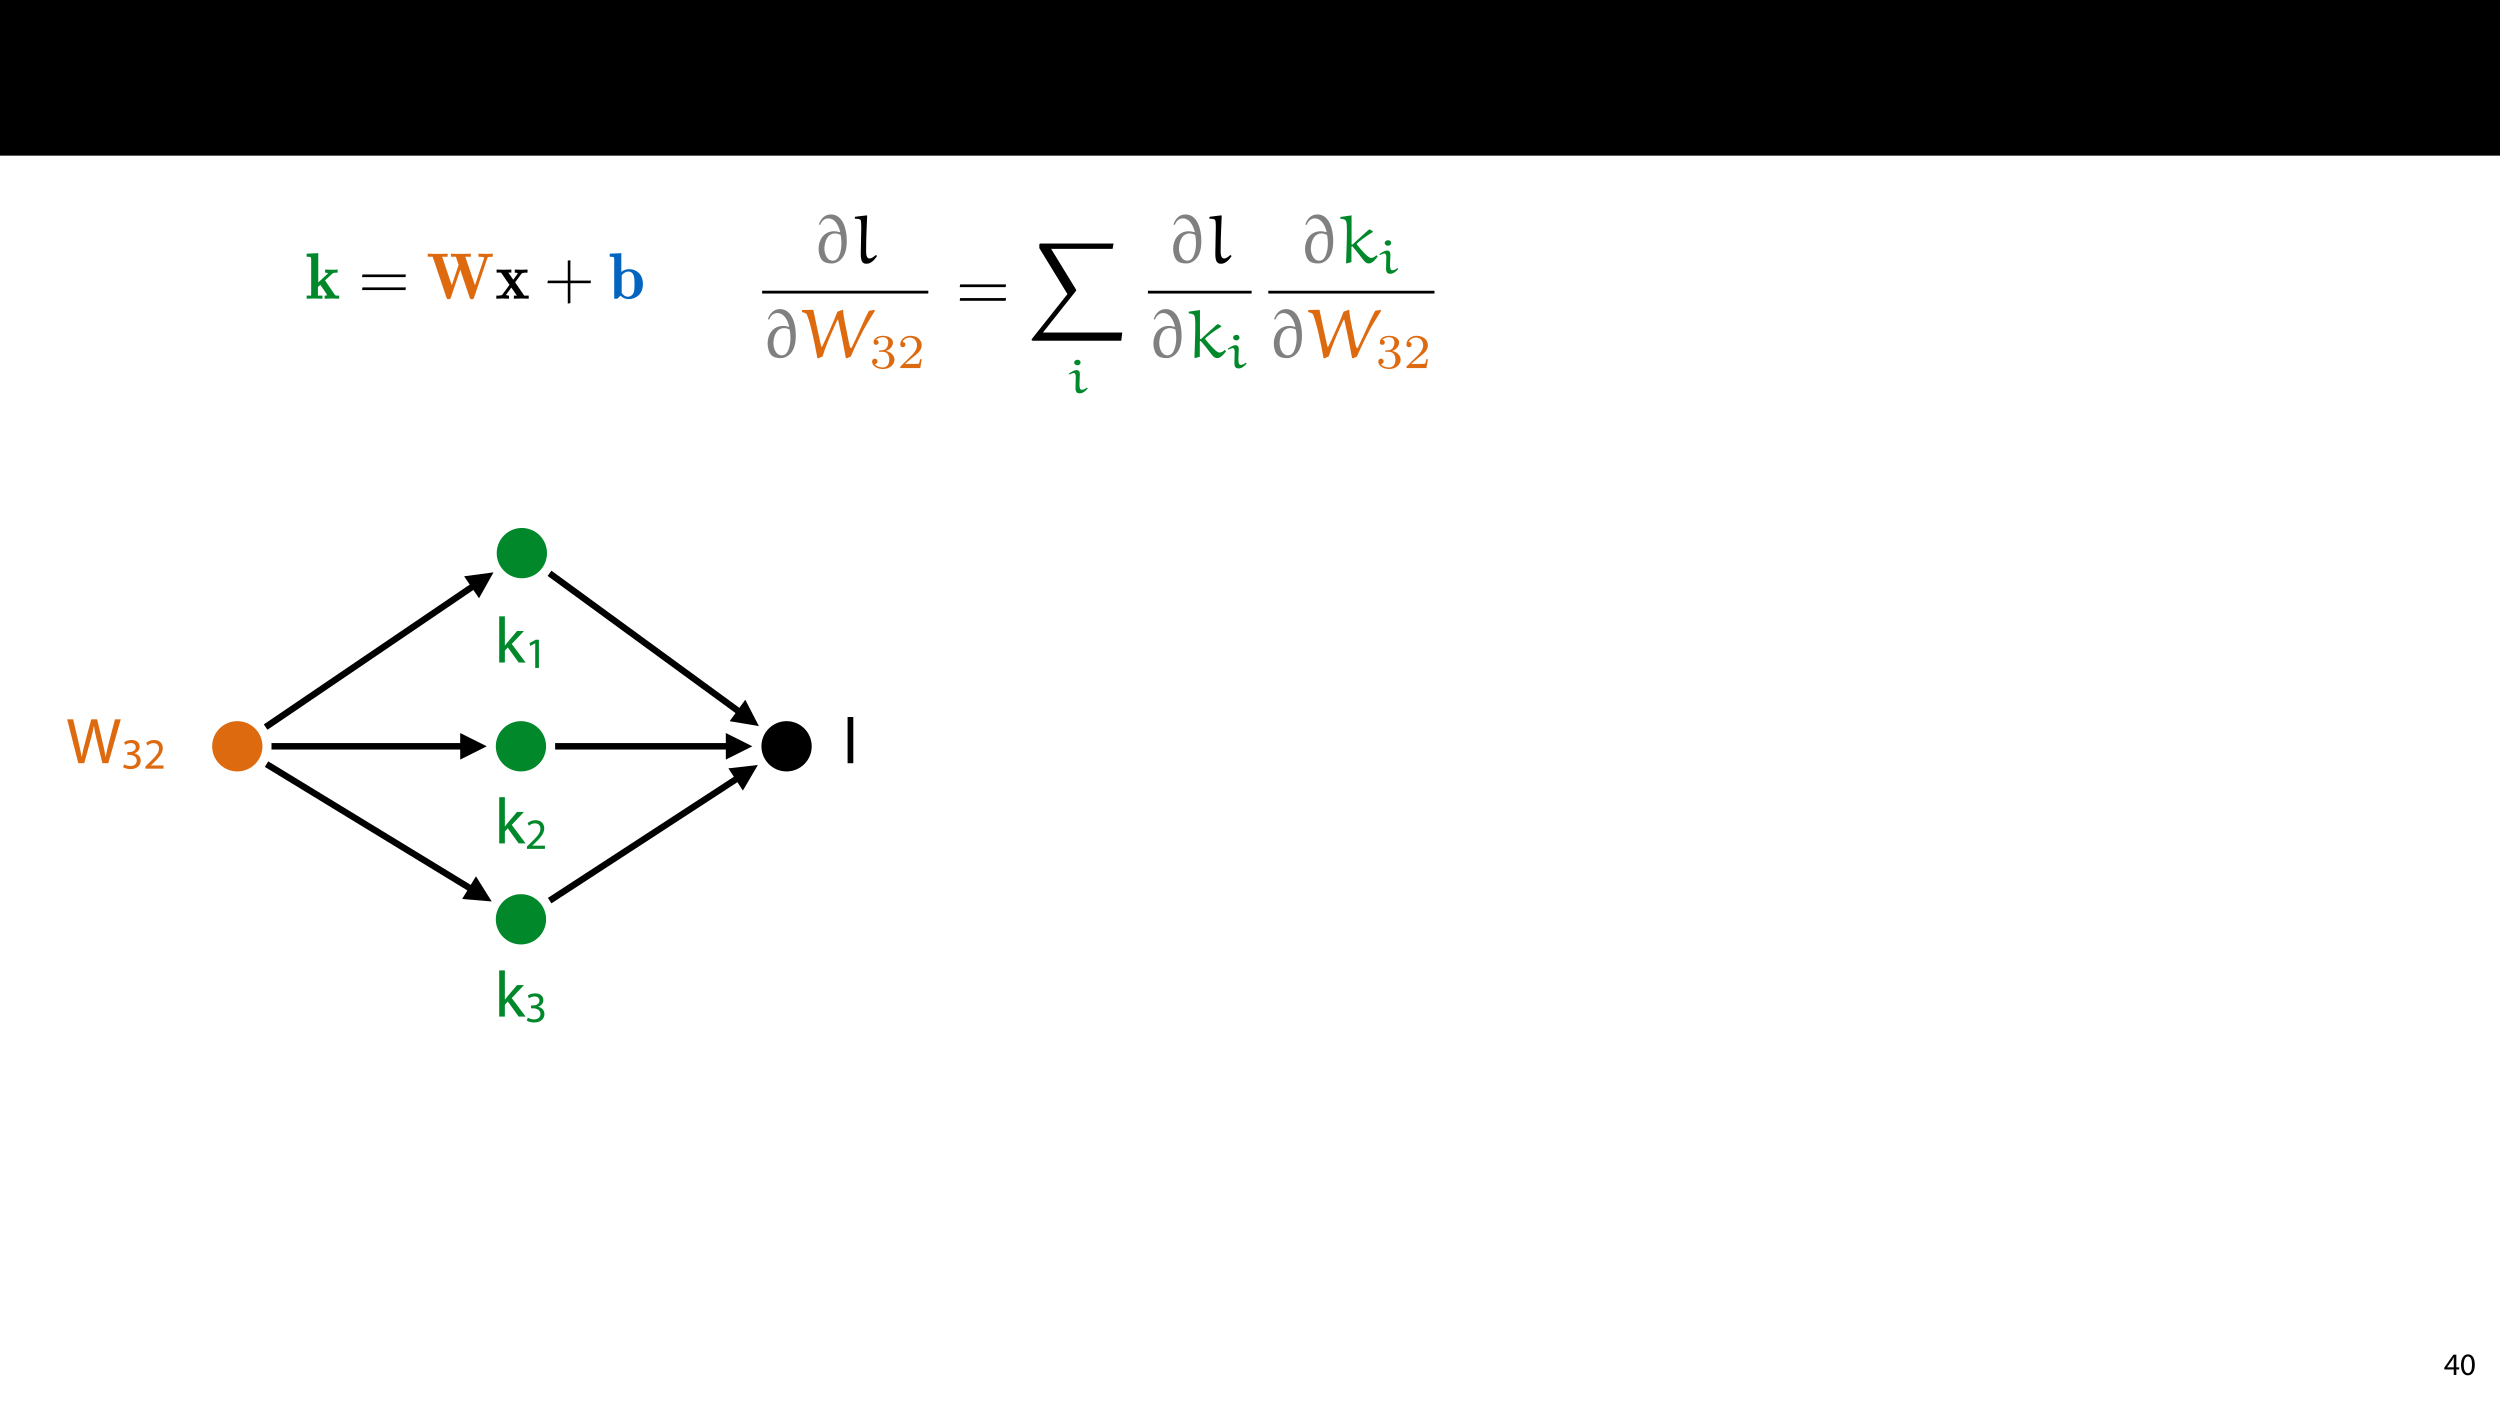 <?xml version="1.0" encoding="UTF-8"?>
<svg xmlns="http://www.w3.org/2000/svg" xmlns:xlink="http://www.w3.org/1999/xlink" width="1920pt" height="1080pt" viewBox="0 0 1920 1080" version="1.1">
<defs>
<g>
<symbol overflow="visible" id="glyph0-0">
<path style="stroke:none;" d="M 0 0 L 12 0 L 12 -16.797 L 0 -16.797 Z M 6 -9.484 L 1.922 -15.594 L 10.078 -15.594 Z M 6.719 -8.406 L 10.797 -14.516 L 10.797 -2.281 Z M 1.922 -1.203 L 6 -7.312 L 10.078 -1.203 Z M 1.203 -14.516 L 5.281 -8.406 L 1.203 -2.281 Z M 1.203 -14.516 "/>
</symbol>
<symbol overflow="visible" id="glyph0-1">
<path style="stroke:none;" d="M 9.594 0 L 9.594 -4.25 L 11.781 -4.25 L 11.781 -5.906 L 9.594 -5.906 L 9.594 -15.594 L 7.312 -15.594 L 0.359 -5.641 L 0.359 -4.25 L 7.609 -4.25 L 7.609 0 Z M 2.5 -5.906 L 2.5 -5.953 L 6.312 -11.25 C 6.75 -11.969 7.125 -12.641 7.609 -13.562 L 7.688 -13.562 C 7.625 -12.75 7.609 -11.922 7.609 -11.109 L 7.609 -5.906 Z M 2.5 -5.906 "/>
</symbol>
<symbol overflow="visible" id="glyph0-2">
<path style="stroke:none;" d="M 6.281 -15.859 C 3.125 -15.859 0.859 -12.984 0.859 -7.75 C 0.906 -2.594 2.969 0.266 6.031 0.266 C 9.484 0.266 11.453 -2.656 11.453 -7.969 C 11.453 -12.938 9.578 -15.859 6.281 -15.859 Z M 6.172 -14.234 C 8.359 -14.234 9.344 -11.719 9.344 -7.875 C 9.344 -3.891 8.297 -1.375 6.141 -1.375 C 4.219 -1.375 2.969 -3.672 2.969 -7.734 C 2.969 -11.969 4.312 -14.234 6.172 -14.234 Z M 6.172 -14.234 "/>
</symbol>
<symbol overflow="visible" id="glyph1-0">
<path style="stroke:none;" d="M 0 0 L 25 0 L 25 -35 L 0 -35 Z M 12.5 -19.75 L 4 -32.5 L 21 -32.5 Z M 14 -17.5 L 22.5 -30.25 L 22.5 -4.75 Z M 4 -2.5 L 12.5 -15.25 L 21 -2.5 Z M 2.5 -30.25 L 11 -17.5 L 2.5 -4.75 Z M 2.5 -30.25 "/>
</symbol>
<symbol overflow="visible" id="glyph1-1">
<path style="stroke:none;" d="M 13.844 0 L 18.656 -17.547 C 19.906 -21.906 20.656 -25.203 21.25 -28.547 L 21.344 -28.547 C 21.797 -25.156 22.5 -21.844 23.547 -17.547 L 27.797 0 L 32.344 0 L 41.906 -33.703 L 37.453 -33.703 L 33 -16.703 C 31.953 -12.5 31 -8.75 30.297 -5.047 L 30.203 -5.047 C 29.703 -8.594 28.797 -12.594 27.844 -16.594 L 23.75 -33.703 L 19.203 -33.703 L 14.703 -16.703 C 13.547 -12.344 12.5 -8.344 11.953 -5 L 11.844 -5 C 11.25 -8.25 10.344 -12.453 9.344 -16.656 L 5.344 -33.703 L 0.75 -33.703 L 9.297 0 Z M 13.844 0 "/>
</symbol>
<symbol overflow="visible" id="glyph1-2">
<path style="stroke:none;" d="M 8 -35.5 L 3.656 -35.5 L 3.656 0 L 8 0 L 8 -9.094 L 10.25 -11.594 L 18.594 0 L 23.953 0 L 13.297 -14.25 L 22.656 -24.203 L 17.344 -24.203 L 10.25 -15.844 C 9.547 -15 8.703 -13.953 8.094 -13.094 L 8 -13.094 Z M 8 -35.5 "/>
</symbol>
<symbol overflow="visible" id="glyph1-3">
<path style="stroke:none;" d="M 3.656 0 L 8.047 0 L 8.047 -35.5 L 3.656 -35.5 Z M 3.656 0 "/>
</symbol>
<symbol overflow="visible" id="glyph2-0">
<path style="stroke:none;" d="M 0 0 L 16.656 0 L 16.656 -23.328 L 0 -23.328 Z M 8.328 -13.172 L 2.672 -21.656 L 14 -21.656 Z M 9.328 -11.672 L 15 -20.156 L 15 -3.172 Z M 2.672 -1.672 L 8.328 -10.172 L 14 -1.672 Z M 1.672 -20.156 L 7.328 -11.672 L 1.672 -3.172 Z M 1.672 -20.156 "/>
</symbol>
<symbol overflow="visible" id="glyph2-1">
<path style="stroke:none;" d="M 1.406 -1.094 C 2.469 -0.406 4.594 0.359 7.031 0.359 C 12.234 0.359 14.938 -2.672 14.938 -6.125 C 14.938 -9.172 12.766 -11.172 10.094 -11.703 L 10.094 -11.766 C 12.766 -12.734 14.094 -14.625 14.094 -16.859 C 14.094 -19.5 12.172 -22.031 7.906 -22.031 C 5.562 -22.031 3.359 -21.203 2.234 -20.359 L 3 -18.234 C 3.938 -18.891 5.594 -19.656 7.328 -19.656 C 10.031 -19.656 11.125 -18.125 11.125 -16.391 C 11.125 -13.828 8.438 -12.734 6.297 -12.734 L 4.672 -12.734 L 4.672 -10.531 L 6.297 -10.531 C 9.125 -10.531 11.859 -9.234 11.891 -6.203 C 11.938 -4.406 10.766 -2 7 -2 C 4.969 -2 3.031 -2.828 2.203 -3.359 Z M 1.406 -1.094 "/>
</symbol>
<symbol overflow="visible" id="glyph2-2">
<path style="stroke:none;" d="M 15.328 0 L 15.328 -2.438 L 5.594 -2.438 L 5.594 -2.5 L 7.328 -4.094 C 11.891 -8.5 14.797 -11.734 14.797 -15.734 C 14.797 -18.828 12.828 -22.031 8.172 -22.031 C 5.672 -22.031 3.531 -21.094 2.031 -19.828 L 2.969 -17.766 C 3.969 -18.594 5.594 -19.594 7.562 -19.594 C 10.797 -19.594 11.859 -17.562 11.859 -15.359 C 11.828 -12.094 9.328 -9.297 3.797 -4.031 L 1.5 -1.797 L 1.5 0 Z M 15.328 0 "/>
</symbol>
<symbol overflow="visible" id="glyph2-3">
<path style="stroke:none;" d="M 7.859 0 L 10.703 0 L 10.703 -21.656 L 8.203 -21.656 L 3.469 -19.125 L 4.031 -16.891 L 7.797 -18.938 L 7.859 -18.938 Z M 7.859 0 "/>
</symbol>
<symbol overflow="visible" id="glyph3-0">
<path style="stroke:none;" d=""/>
</symbol>
<symbol overflow="visible" id="glyph3-1">
<path style="stroke:none;" d="M 14.922 -14.078 L 20.328 -19.062 C 20.984 -19.672 21.391 -20.031 24.609 -20.031 L 24.609 -22.391 C 23.453 -22.25 21.938 -22.25 20.734 -22.25 C 18.812 -22.25 15.641 -22.344 14.984 -22.391 L 14.984 -20.031 C 15.891 -20.031 17.156 -19.828 17.156 -19.469 C 17.156 -19.312 16.844 -19.016 16.75 -18.969 L 9.734 -12.516 L 9.734 -35 L 0.812 -34.594 L 0.812 -32.234 C 3.938 -32.234 4.281 -32.234 4.281 -30.266 L 4.281 -2.375 L 0.812 -2.375 L 0.812 0 C 2.672 -0.047 5.047 -0.156 6.859 -0.156 C 8.719 -0.156 11.141 -0.047 12.969 0 L 12.969 -2.375 L 9.484 -2.375 L 9.484 -9.031 L 11.297 -10.688 C 11.953 -9.781 16.5 -3.172 16.5 -2.875 C 16.5 -2.375 15.328 -2.375 14.625 -2.375 L 14.625 0 C 16.188 -0.047 19.469 -0.156 20.672 -0.156 C 22.703 -0.156 24.656 -0.047 25.781 0 L 25.781 -2.375 C 24.859 -2.375 24.109 -2.375 23.547 -2.422 C 22.797 -2.516 22.703 -2.672 22.25 -3.328 Z M 14.922 -14.078 "/>
</symbol>
<symbol overflow="visible" id="glyph3-2">
<path style="stroke:none;" d="M 46.812 -31.062 C 47.109 -31.875 47.203 -32.234 51 -32.234 L 51 -34.594 C 49.328 -34.5 47.312 -34.453 46.156 -34.453 C 45.594 -34.453 41.359 -34.5 40 -34.594 L 40 -32.234 C 41.359 -32.234 43.078 -32.234 44.484 -31.672 L 37.328 -10.344 L 29.906 -32.234 L 34.141 -32.234 L 34.141 -34.594 C 32.328 -34.453 28.047 -34.453 26.031 -34.453 C 23.953 -34.453 20.828 -34.453 18.859 -34.594 L 18.859 -32.234 L 22.641 -32.234 L 24.766 -25.969 L 19.516 -10.344 L 12.109 -32.234 L 16.344 -32.234 L 16.344 -34.594 C 14.531 -34.453 10.234 -34.453 8.219 -34.453 C 6.156 -34.453 3.031 -34.453 1.062 -34.594 L 1.062 -32.234 L 4.844 -32.234 L 15.438 -0.859 C 15.688 -0.047 15.938 0.406 17.094 0.406 C 17.797 0.406 18.406 0.297 18.812 -0.859 L 26.031 -22.25 L 33.234 -0.906 C 33.547 -0.047 33.75 0.406 34.953 0.406 C 36.062 0.406 36.359 -0.047 36.625 -0.859 Z M 46.812 -31.062 "/>
</symbol>
<symbol overflow="visible" id="glyph3-3">
<path style="stroke:none;" d="M 15.328 -12.562 L 20.078 -19.016 C 20.578 -19.672 20.828 -20.031 24.859 -20.031 L 24.859 -22.391 C 23.25 -22.297 21.188 -22.25 20.281 -22.25 C 19.016 -22.25 16.5 -22.344 15.078 -22.391 L 15.078 -20.031 C 16.094 -20.031 16.641 -19.969 17.453 -19.469 L 13.922 -14.578 L 10.141 -20.031 L 12.453 -20.031 L 12.453 -22.391 C 11 -22.344 8.469 -22.25 6.5 -22.25 C 4.594 -22.25 2.922 -22.297 1.109 -22.391 L 1.109 -20.031 L 4.547 -20.031 L 11 -10.641 L 5.656 -3.328 C 4.938 -2.375 3.281 -2.375 0.906 -2.375 L 0.906 0 C 2.422 -0.094 4.891 -0.156 5.5 -0.156 C 6.703 -0.156 9.578 -0.047 10.641 0 L 10.641 -2.375 C 9.172 -2.422 8.984 -2.516 8.328 -2.922 L 12.406 -8.578 L 16.688 -2.375 L 14.375 -2.375 L 14.375 0 C 15.891 -0.047 19.062 -0.156 20.375 -0.156 C 21.844 -0.156 24.062 -0.047 25.781 0 L 25.781 -2.375 L 22.344 -2.375 Z M 15.328 -12.562 "/>
</symbol>
<symbol overflow="visible" id="glyph3-4">
<path style="stroke:none;" d="M 9.734 -35 L 0.812 -34.594 L 0.812 -32.234 C 3.938 -32.234 4.281 -32.234 4.281 -30.266 L 4.281 0 L 6.703 0 L 9.125 -2.375 C 10.234 -1.156 12.25 0.297 15.234 0.297 C 21.328 0.297 26.328 -3.781 26.328 -11.203 C 26.328 -18.906 21.328 -22.703 15.844 -22.703 C 13.422 -22.703 11.453 -21.938 9.734 -20.578 Z M 10.031 -18 C 11.703 -20.172 13.672 -20.875 15.328 -20.875 C 17.156 -20.875 18.656 -19.672 19.266 -17.75 C 19.875 -16.094 19.875 -13.266 19.875 -11.25 C 19.875 -8.828 19.875 -6.359 19.109 -4.438 C 18.359 -2.719 16.688 -1.516 14.828 -1.516 C 12.969 -1.516 11.344 -2.516 10.031 -4.484 Z M 10.031 -18 "/>
</symbol>
<symbol overflow="visible" id="glyph4-0">
<path style="stroke:none;" d=""/>
</symbol>
<symbol overflow="visible" id="glyph4-1">
<path style="stroke:none;" d="M 36.109 -16.594 L 36.422 -18.609 L 3.078 -18.609 L 2.719 -16.594 Z M 36.109 -6.656 L 36.422 -8.672 L 3.078 -8.672 L 2.719 -6.656 Z M 36.109 -6.656 "/>
</symbol>
<symbol overflow="visible" id="glyph4-2">
<path style="stroke:none;" d="M 19.969 -13.922 L 19.969 -29.562 L 17.953 -29.25 L 17.953 -13.922 L 2.672 -13.922 L 2.312 -11.906 L 17.953 -11.906 L 17.953 3.734 L 19.969 3.375 L 19.969 -11.906 L 35.516 -11.906 L 35.766 -13.922 Z M 19.969 -13.922 "/>
</symbol>
<symbol overflow="visible" id="glyph5-0">
<path style="stroke:none;" d=""/>
</symbol>
<symbol overflow="visible" id="glyph5-1">
<path style="stroke:none;" d="M 5.391 -29.219 C 6.5 -31.781 8.312 -34.234 11.734 -34.234 C 16.688 -34.234 19.469 -29.219 20.797 -23.891 L 20.578 -23.672 C 18.672 -24.203 17.438 -24.375 16.312 -24.375 C 8.156 -24.375 4.219 -17.703 4.219 -10.828 C 4.219 -8.312 4.906 -4.531 6.719 -2.344 C 8.578 -0.109 11.406 0.375 14.5 0.375 C 16.75 0.375 18.938 -0.594 20.688 -2.078 C 25.062 -5.766 25.859 -11.781 25.859 -17.172 C 25.859 -25.594 23.031 -37.281 13.703 -37.281 C 8.906 -37.281 5.922 -33.969 4.422 -29.594 Z M 20.422 -6.672 C 19.625 -4.266 18.031 -1.766 15.203 -1.766 C 9.922 -1.766 8.688 -8.375 8.688 -10.938 C 8.688 -15.781 10.672 -22.672 16.906 -22.672 C 18.344 -22.672 19.781 -22.188 21.125 -21.594 C 21.547 -19.516 21.766 -17.391 21.766 -15.25 C 21.766 -12.375 21.391 -9.391 20.422 -6.672 Z M 20.422 -6.672 "/>
</symbol>
<symbol overflow="visible" id="glyph5-2">
<path style="stroke:none;" d="M 18.031 -5.969 C 16.688 -4.797 15.203 -3.469 13.438 -3.469 C 10.234 -3.672 10.875 -8.531 10.875 -13.812 C 10.875 -21.281 11.406 -28.75 11.625 -36.203 L 11.312 -36.578 L 2.5 -35.516 L 2.188 -35.25 L 2.188 -34.016 C 3.891 -33.922 6.453 -34.078 6.828 -32.422 C 7.094 -31.141 7.094 -28.844 7.094 -27.094 L 6.719 -6.938 C 6.719 -0.797 8.375 0.594 11.094 0.594 C 14.609 0.594 17.391 -2.5 19.203 -5.328 L 18.609 -5.969 Z M 18.031 -5.969 "/>
</symbol>
<symbol overflow="visible" id="glyph5-3">
<path style="stroke:none;" d="M 52.203 -36 C 51.297 -34.297 50.125 -32.203 49.016 -29.75 L 43.203 -16.859 L 38.922 -7.781 C 38.828 -7.625 38.719 -7.406 38.234 -7.406 C 37.281 -7.406 36.266 -14.406 35.625 -17.328 C 33.969 -25.125 32.312 -33.172 32.312 -36.469 L 31.938 -36.797 L 27.891 -35.25 C 25.484 -28.531 18.453 -13.016 16.219 -8.578 C 16.156 -8.484 16 -8.375 15.844 -8.375 C 15.734 -8.375 15.516 -8.422 15.469 -8.688 C 13.391 -18.031 10.234 -32.422 9.438 -36.75 L 1.125 -36.578 L 0.688 -36.203 L 0.797 -34.938 C 2.453 -34.609 4.047 -34.234 4.641 -32.75 C 6.234 -28.641 7.312 -24.312 8.375 -20 C 9.969 -13.281 11.312 -6.5 12.531 0.312 L 13.125 0.594 L 16.531 -0.953 C 19.031 -9.219 23.359 -18.766 26.234 -25.219 L 27.734 -28.578 C 27.844 -28.844 28.047 -29.219 28.203 -29.219 C 28.484 -29.219 28.531 -28.844 28.578 -28.578 C 30.719 -19.031 32.688 -9.5 34.391 0.156 L 35.031 0.594 L 38.234 -0.859 C 41.703 -9.219 47.891 -21.484 50.391 -25.594 L 56.531 -35.625 L 56.531 -36.75 Z M 52.203 -36 "/>
</symbol>
<symbol overflow="visible" id="glyph5-4">
<path style="stroke:none;" d="M 10.766 -14.188 L 10.078 -14.188 L 10.078 -36.203 L 10.234 -36.578 L 1.703 -35.359 L 1.438 -35.141 L 1.438 -34.016 C 4.266 -33.703 5.547 -33.328 6.031 -31.672 C 6.406 -30.234 6.5 -27.672 6.5 -24.953 C 6.5 -16.531 6.078 -8.375 5.859 0 L 6.188 0.375 L 9.969 -0.688 L 9.969 -12.484 L 10.609 -12.859 C 14.406 -8.641 19.141 -2.234 19.141 -2.234 C 20.906 -0.219 21.766 0.375 23.359 0.375 C 26.188 0.375 28.844 -3.203 30.125 -4.906 L 29.109 -5.969 C 27.938 -4.75 26.719 -3.891 24.953 -3.891 C 22.828 -3.891 17.656 -9.766 14.5 -13.766 C 14.344 -14.031 14.078 -14.297 14.078 -14.609 C 14.078 -14.875 14.672 -15.359 15.031 -15.672 C 18.609 -18.672 22.391 -21.391 26.391 -23.734 L 26.391 -24.312 L 23.938 -25.859 C 22.672 -25.125 22.078 -24.531 17.922 -20.75 Z M 10.766 -14.188 "/>
</symbol>
<symbol overflow="visible" id="glyph6-0">
<path style="stroke:none;" d=""/>
</symbol>
<symbol overflow="visible" id="glyph6-1">
<path style="stroke:none;" d="M 10.188 -12.469 C 13.109 -12.469 15.188 -10.453 15.188 -6.453 C 15.188 -1.828 12.5 -0.453 10.344 -0.453 C 8.844 -0.453 5.562 -0.859 4 -3.062 C 5.75 -3.141 6.156 -4.375 6.156 -5.156 C 6.156 -6.344 5.266 -7.203 4.109 -7.203 C 3.062 -7.203 2.016 -6.562 2.016 -5.047 C 2.016 -1.531 5.891 0.75 10.422 0.75 C 15.609 0.75 19.188 -2.719 19.188 -6.453 C 19.188 -9.375 16.797 -12.281 12.688 -13.141 C 16.609 -14.562 18.031 -17.359 18.031 -19.641 C 18.031 -22.578 14.625 -24.781 10.484 -24.781 C 6.344 -24.781 3.172 -22.766 3.172 -19.781 C 3.172 -18.516 4 -17.812 5.109 -17.812 C 6.266 -17.812 7.016 -18.672 7.016 -19.703 C 7.016 -20.797 6.266 -21.578 5.109 -21.656 C 6.422 -23.297 9 -23.703 10.375 -23.703 C 12.062 -23.703 14.406 -22.875 14.406 -19.641 C 14.406 -18.062 13.891 -16.344 12.922 -15.188 C 11.688 -13.781 10.641 -13.703 8.766 -13.594 C 7.844 -13.516 7.766 -13.516 7.578 -13.469 C 7.5 -13.469 7.203 -13.406 7.203 -12.984 C 7.203 -12.469 7.547 -12.469 8.172 -12.469 Z M 10.188 -12.469 "/>
</symbol>
<symbol overflow="visible" id="glyph6-2">
<path style="stroke:none;" d="M 18.844 -6.797 L 17.578 -6.797 C 17.469 -5.969 17.094 -3.766 16.609 -3.391 C 16.312 -3.172 13.438 -3.172 12.922 -3.172 L 6.047 -3.172 C 9.969 -6.641 11.266 -7.688 13.516 -9.438 C 16.281 -11.641 18.844 -13.953 18.844 -17.5 C 18.844 -22.031 14.891 -24.781 10.109 -24.781 C 5.484 -24.781 2.359 -21.531 2.359 -18.109 C 2.359 -16.203 3.953 -16.016 4.328 -16.016 C 5.219 -16.016 6.312 -16.641 6.312 -18 C 6.312 -18.672 6.047 -19.969 4.109 -19.969 C 5.266 -22.625 7.797 -23.438 9.562 -23.438 C 13.281 -23.438 15.234 -20.531 15.234 -17.5 C 15.234 -14.266 12.922 -11.688 11.719 -10.344 L 2.719 -1.453 C 2.359 -1.125 2.359 -1.047 2.359 0 L 17.734 0 Z M 18.844 -6.797 "/>
</symbol>
<symbol overflow="visible" id="glyph7-0">
<path style="stroke:none;" d=""/>
</symbol>
<symbol overflow="visible" id="glyph7-1">
<path style="stroke:none;" d="M 38.188 -17.547 L 38.5 -19.672 L 3.25 -19.672 L 2.875 -17.547 Z M 38.188 -7.047 L 38.5 -9.172 L 3.25 -9.172 L 2.875 -7.047 Z M 38.188 -7.047 "/>
</symbol>
<symbol overflow="visible" id="glyph8-0">
<path style="stroke:none;" d=""/>
</symbol>
<symbol overflow="visible" id="glyph8-1">
<path style="stroke:none;" d="M 71.828 74.656 L 72.578 68.359 L 11.672 68.359 L 36.688 36.844 C 37.219 36.203 37.219 35.938 37.219 35.844 C 37.219 35.562 37.016 35.141 36.844 34.938 L 17.969 4.109 L 65.172 4.109 L 65.906 0 L 10.609 0 C 9.594 0 8.906 0 8.906 0.859 L 8.906 3.516 L 30.5 38.828 L 3.469 72.906 C 2.984 73.484 2.984 73.75 2.984 73.812 C 2.984 74.656 3.734 74.656 4.688 74.656 Z M 71.828 74.656 "/>
</symbol>
<symbol overflow="visible" id="glyph9-0">
<path style="stroke:none;" d=""/>
</symbol>
<symbol overflow="visible" id="glyph9-1">
<path style="stroke:none;" d="M 10.266 -14.625 C 10.266 -16.578 9.328 -17.578 7.656 -17.578 C 5.969 -17.578 3.703 -16.125 1.75 -14.781 L 2.312 -14.109 C 3.328 -14.672 4.734 -15.297 5.672 -15.297 C 6.797 -15.297 7.125 -14.078 7.125 -12.125 L 6.906 -3.875 C 6.906 -0.219 8.406 0.297 10.297 0.297 C 12.656 0.297 14.781 -1.641 16.203 -3.328 L 16.203 -3.734 L 15.641 -4.109 C 14.484 -3.203 13.359 -2.422 11.797 -2.422 C 10.266 -2.422 9.969 -4.031 9.969 -6.797 Z M 10.828 -23.328 C 10.828 -24.453 10 -25.5 8.578 -25.5 C 7.312 -25.5 5.891 -24.672 5.891 -23.406 C 5.891 -22.203 7.016 -21.234 8.328 -21.234 C 9.672 -21.234 10.781 -22.094 10.828 -23.328 Z M 10.828 -23.328 "/>
</symbol>
</g>
<clipPath id="clip1">
  <path d="M 201.594 436.5 L 381.441 436.5 L 381.441 561.457 L 201.594 561.457 Z M 201.594 436.5 "/>
</clipPath>
<clipPath id="clip2">
  <path d="M 419.559 437.281 L 585.316 437.281 L 585.316 560.676 L 419.559 560.676 Z M 419.559 437.281 "/>
</clipPath>
<clipPath id="clip3">
  <path d="M 207.5 561.957 L 374.836 561.957 L 374.836 584.355 L 207.5 584.355 Z M 207.5 561.957 "/>
</clipPath>
<clipPath id="clip4">
  <path d="M 425.348 561.957 L 578.828 561.957 L 578.828 584.355 L 425.348 584.355 Z M 425.348 561.957 "/>
</clipPath>
<clipPath id="clip5">
  <path d="M 202.387 583.715 L 379.949 583.715 L 379.949 695.477 L 202.387 695.477 Z M 202.387 583.715 "/>
</clipPath>
<clipPath id="clip6">
  <path d="M 419.762 584.414 L 584.418 584.414 L 584.418 694.777 L 419.762 694.777 Z M 419.762 584.414 "/>
</clipPath>
<clipPath id="clip7">
  <path d="M 628 164.223 L 651 164.223 L 651 203 L 628 203 Z M 628 164.223 "/>
</clipPath>
<clipPath id="clip8">
  <path d="M 584.773 223 L 715 223 L 715 226 L 584.773 226 Z M 584.773 223 "/>
</clipPath>
<clipPath id="clip9">
  <path d="M 900 164.223 L 923 164.223 L 923 203 L 900 203 Z M 900 164.223 "/>
</clipPath>
<clipPath id="clip10">
  <path d="M 1002 164.223 L 1024 164.223 L 1024 203 L 1002 203 Z M 1002 164.223 "/>
</clipPath>
</defs>
<g id="surface1">
<rect x="0" y="0" width="1920" height="1080" style="fill:rgb(100%,100%,100%);fill-opacity:1;stroke:none;"/>
<path style=" stroke:none;fill-rule:nonzero;fill:rgb(0%,0%,0%);fill-opacity:1;" d="M 0 119.531 L 1920 119.531 L 1920 0 L 0 0 Z M 0 119.531 "/>
<g style="fill:rgb(0%,0%,0%);fill-opacity:1;">
  <use xlink:href="#glyph0-1" x="1876.876" y="1056"/>
  <use xlink:href="#glyph0-2" x="1889.188" y="1056"/>
</g>
<path style=" stroke:none;fill-rule:nonzero;fill:rgb(87.059%,41.568%,6.274%);fill-opacity:1;" d="M 195.902 559.5 C 203.445 567.043 203.445 579.27 195.902 586.812 C 188.359 594.355 176.129 594.355 168.59 586.812 C 161.047 579.27 161.047 567.043 168.59 559.5 C 176.129 551.957 188.359 551.957 195.902 559.5 Z M 195.902 559.5 "/>
<path style=" stroke:none;fill-rule:nonzero;fill:rgb(0%,0%,0%);fill-opacity:1;" d="M 617.742 559.5 C 625.285 567.043 625.285 579.27 617.742 586.812 C 610.199 594.355 597.973 594.355 590.43 586.812 C 582.887 579.27 582.887 567.043 590.43 559.5 C 597.973 551.957 610.199 551.957 617.742 559.5 Z M 617.742 559.5 "/>
<path style=" stroke:none;fill-rule:nonzero;fill:rgb(0%,53.334%,16.862%);fill-opacity:1;" d="M 413.75 559.5 C 421.293 567.043 421.293 579.27 413.75 586.812 C 406.207 594.355 393.98 594.355 386.438 586.812 C 378.895 579.27 378.895 567.043 386.438 559.5 C 393.98 551.957 406.207 551.957 413.75 559.5 Z M 413.75 559.5 "/>
<path style=" stroke:none;fill-rule:nonzero;fill:rgb(0%,53.334%,16.862%);fill-opacity:1;" d="M 414.449 411.141 C 421.992 418.684 421.992 430.914 414.449 438.457 C 406.906 445.996 394.68 445.996 387.137 438.457 C 379.594 430.914 379.594 418.684 387.137 411.141 C 394.68 403.602 406.906 403.602 414.449 411.141 Z M 414.449 411.141 "/>
<g clip-path="url(#clip1)" clip-rule="nonzero">
<path style="fill:none;stroke-width:5;stroke-linecap:butt;stroke-linejoin:miter;stroke:rgb(0%,0%,0%);stroke-opacity:1;stroke-miterlimit:4;" d="M 160.227 10.054 L 158.161 11.456 L 0.001 118.824 " transform="matrix(1,0,0,1,204,439.567)"/>
</g>
<path style=" stroke:none;fill-rule:nonzero;fill:rgb(0%,0%,0%);fill-opacity:1;" d="M 367.887 459.465 L 379.039 439.566 L 356.43 442.586 Z M 367.887 459.465 "/>
<g clip-path="url(#clip2)" clip-rule="nonzero">
<path style="fill:none;stroke-width:5;stroke-linecap:butt;stroke-linejoin:miter;stroke:rgb(0%,0%,0%);stroke-opacity:1;stroke-miterlimit:4;" d="M 146.355 106.807 L 144.335 105.33 L -0 -0.002 " transform="matrix(1,0,0,1,422.032,440.299)"/>
</g>
<path style=" stroke:none;fill-rule:nonzero;fill:rgb(0%,0%,0%);fill-opacity:1;" d="M 560.352 553.871 L 582.844 557.656 L 572.379 537.391 Z M 560.352 553.871 "/>
<g clip-path="url(#clip3)" clip-rule="nonzero">
<path style="fill:none;stroke-width:5;stroke-linecap:butt;stroke-linejoin:miter;stroke:rgb(0%,0%,0%);stroke-opacity:1;stroke-miterlimit:4;" d="M 147.433 -0.001 L 144.933 -0.001 C 96.624 -0.001 48.312 -0.001 -0.001 -0.001 " transform="matrix(1,0,0,1,208.501,573.157)"/>
</g>
<path style=" stroke:none;fill-rule:nonzero;fill:rgb(0%,0%,0%);fill-opacity:1;" d="M 353.434 583.355 L 373.836 573.156 L 353.434 562.957 Z M 353.434 583.355 "/>
<g clip-path="url(#clip4)" clip-rule="nonzero">
<path style="fill:none;stroke-width:5;stroke-linecap:butt;stroke-linejoin:miter;stroke:rgb(0%,0%,0%);stroke-opacity:1;stroke-miterlimit:4;" d="M -0.001 -0.001 C 43.694 -0.001 87.385 -0.001 131.081 -0.001 L 133.581 -0.001 " transform="matrix(1,0,0,1,426.349,573.157)"/>
</g>
<path style=" stroke:none;fill-rule:nonzero;fill:rgb(0%,0%,0%);fill-opacity:1;" d="M 557.43 583.355 L 577.828 573.156 L 557.43 562.957 Z M 557.43 583.355 "/>
<g style="fill:rgb(87.059%,41.568%,6.274%);fill-opacity:1;">
  <use xlink:href="#glyph1-1" x="50.837" y="586.157"/>
</g>
<g style="fill:rgb(87.059%,41.568%,6.274%);fill-opacity:1;">
  <use xlink:href="#glyph2-1" x="93.137" y="590.324"/>
  <use xlink:href="#glyph2-2" x="110.237" y="590.324"/>
</g>
<g style="fill:rgb(0%,53.334%,16.862%);fill-opacity:1;">
  <use xlink:href="#glyph1-2" x="379.733" y="508.826"/>
</g>
<g style="fill:rgb(0%,53.334%,16.862%);fill-opacity:1;">
  <use xlink:href="#glyph2-3" x="403.183" y="512.992"/>
</g>
<g style="fill:rgb(0%,0%,0%);fill-opacity:1;">
  <use xlink:href="#glyph1-3" x="647.291" y="586.157"/>
</g>
<g style="fill:rgb(0%,53.334%,16.862%);fill-opacity:1;">
  <use xlink:href="#glyph1-2" x="379.733" y="647.751"/>
</g>
<g style="fill:rgb(0%,53.334%,16.862%);fill-opacity:1;">
  <use xlink:href="#glyph2-2" x="403.183" y="651.917"/>
</g>
<path style=" stroke:none;fill-rule:nonzero;fill:rgb(0%,53.334%,16.862%);fill-opacity:1;" d="M 413.75 692.375 C 421.293 699.918 421.293 712.148 413.75 719.691 C 406.207 727.23 393.98 727.23 386.438 719.691 C 378.895 712.148 378.895 699.918 386.438 692.375 C 393.98 684.832 406.207 684.832 413.75 692.375 Z M 413.75 692.375 "/>
<g clip-path="url(#clip5)" clip-rule="nonzero">
<path style="fill:none;stroke-width:5;stroke-linecap:butt;stroke-linejoin:miter;stroke:rgb(0%,0%,0%);stroke-opacity:1;stroke-miterlimit:4;" d="M 157.673 96.172 L 155.541 94.871 L 0.002 0 " transform="matrix(1,0,0,1,204.69,586.847)"/>
</g>
<path style=" stroke:none;fill-rule:nonzero;fill:rgb(0%,0%,0%);fill-opacity:1;" d="M 354.918 690.426 L 377.645 692.34 L 365.539 673.012 Z M 354.918 690.426 "/>
<g clip-path="url(#clip6)" clip-rule="nonzero">
<path style="fill:none;stroke-width:5;stroke-linecap:butt;stroke-linejoin:miter;stroke:rgb(0%,0%,0%);stroke-opacity:1;stroke-miterlimit:4;" d="M 144.93 9.769 L 142.836 11.133 L 0.001 104.175 " transform="matrix(1,0,0,1,422.125,587.508)"/>
</g>
<path style=" stroke:none;fill-rule:nonzero;fill:rgb(0%,0%,0%);fill-opacity:1;" d="M 570.527 607.188 L 582.055 587.508 L 559.395 590.094 Z M 570.527 607.188 "/>
<g style="fill:rgb(0%,53.334%,16.862%);fill-opacity:1;">
  <use xlink:href="#glyph1-2" x="379.733" y="780.757"/>
</g>
<g style="fill:rgb(0%,53.334%,16.862%);fill-opacity:1;">
  <use xlink:href="#glyph2-1" x="403.183" y="784.924"/>
</g>
<g style="fill:rgb(0%,53.334%,16.862%);fill-opacity:1;">
  <use xlink:href="#glyph3-1" x="234.686" y="229.412"/>
</g>
<g style="fill:rgb(0%,0%,0%);fill-opacity:1;">
  <use xlink:href="#glyph4-1" x="275.313" y="229.412"/>
</g>
<g style="fill:rgb(87.059%,41.568%,6.274%);fill-opacity:1;">
  <use xlink:href="#glyph3-2" x="327.451" y="229.412"/>
</g>
<g style="fill:rgb(0%,0%,0%);fill-opacity:1;">
  <use xlink:href="#glyph3-3" x="380.273" y="229.412"/>
</g>
<g style="fill:rgb(0%,0%,0%);fill-opacity:1;">
  <use xlink:href="#glyph4-2" x="418.096" y="229.412"/>
</g>
<g style="fill:rgb(1.176%,39.607%,75.294%);fill-opacity:1;">
  <use xlink:href="#glyph3-4" x="467.435" y="229.412"/>
</g>
<g clip-path="url(#clip7)" clip-rule="nonzero">
<g style="fill:rgb(50.197%,50.197%,50.197%);fill-opacity:1;">
  <use xlink:href="#glyph5-1" x="624.46" y="201.972"/>
</g>
</g>
<g style="fill:rgb(0%,0%,0%);fill-opacity:1;">
  <use xlink:href="#glyph5-2" x="654.348" y="201.972"/>
</g>
<g clip-path="url(#clip8)" clip-rule="nonzero">
<path style="fill:none;stroke-width:0.398;stroke-linecap:butt;stroke-linejoin:miter;stroke:rgb(0%,0%,0%);stroke-opacity:1;stroke-miterlimit:10;" d="M -0 -0 L 23.843 -0 " transform="matrix(5.353,0,0,-5.353,585.306,224.371)"/>
</g>
<g style="fill:rgb(50.197%,50.197%,50.197%);fill-opacity:1;">
  <use xlink:href="#glyph5-1" x="585.306" y="274.665"/>
</g>
<g style="fill:rgb(87.059%,41.568%,6.274%);fill-opacity:1;">
  <use xlink:href="#glyph5-3" x="615.193" y="274.665"/>
</g>
<g style="fill:rgb(87.059%,41.568%,6.274%);fill-opacity:1;">
  <use xlink:href="#glyph6-1" x="667.763" y="282.662"/>
  <use xlink:href="#glyph6-2" x="689.024" y="282.662"/>
</g>
<g style="fill:rgb(0%,0%,0%);fill-opacity:1;">
  <use xlink:href="#glyph7-1" x="734.16" y="238.075"/>
</g>
<g style="fill:rgb(0%,0%,0%);fill-opacity:1;">
  <use xlink:href="#glyph8-1" x="789.294" y="187.036"/>
</g>
<g style="fill:rgb(0%,53.334%,16.862%);fill-opacity:1;">
  <use xlink:href="#glyph9-1" x="819.063" y="301.779"/>
</g>
<g clip-path="url(#clip9)" clip-rule="nonzero">
<g style="fill:rgb(50.197%,50.197%,50.197%);fill-opacity:1;">
  <use xlink:href="#glyph5-1" x="896.756" y="201.972"/>
</g>
</g>
<g style="fill:rgb(0%,0%,0%);fill-opacity:1;">
  <use xlink:href="#glyph5-2" x="926.643" y="201.972"/>
</g>
<path style="fill:none;stroke-width:0.398;stroke-linecap:butt;stroke-linejoin:miter;stroke:rgb(0%,0%,0%);stroke-opacity:1;stroke-miterlimit:10;" d="M -0 -0 L 14.88 -0 " transform="matrix(5.353,0,0,-5.353,881.595,224.371)"/>
<g style="fill:rgb(50.197%,50.197%,50.197%);fill-opacity:1;">
  <use xlink:href="#glyph5-1" x="881.595" y="274.665"/>
</g>
<g style="fill:rgb(0%,53.334%,16.862%);fill-opacity:1;">
  <use xlink:href="#glyph5-4" x="911.483" y="274.665"/>
</g>
<g style="fill:rgb(0%,53.334%,16.862%);fill-opacity:1;">
  <use xlink:href="#glyph9-1" x="941.113" y="282.662"/>
</g>
<g clip-path="url(#clip10)" clip-rule="nonzero">
<g style="fill:rgb(50.197%,50.197%,50.197%);fill-opacity:1;">
  <use xlink:href="#glyph5-1" x="998.046" y="201.972"/>
</g>
</g>
<g style="fill:rgb(0%,53.334%,16.862%);fill-opacity:1;">
  <use xlink:href="#glyph5-4" x="1027.933" y="201.972"/>
</g>
<g style="fill:rgb(0%,53.334%,16.862%);fill-opacity:1;">
  <use xlink:href="#glyph9-1" x="1057.564" y="209.97"/>
</g>
<path style="fill:none;stroke-width:0.398;stroke-linecap:butt;stroke-linejoin:miter;stroke:rgb(0%,0%,0%);stroke-opacity:1;stroke-miterlimit:10;" d="M -0 -0 L 23.843 -0 " transform="matrix(5.353,0,0,-5.353,974.052,224.371)"/>
<g style="fill:rgb(50.197%,50.197%,50.197%);fill-opacity:1;">
  <use xlink:href="#glyph5-1" x="974.052" y="274.665"/>
</g>
<g style="fill:rgb(87.059%,41.568%,6.274%);fill-opacity:1;">
  <use xlink:href="#glyph5-3" x="1003.94" y="274.665"/>
</g>
<g style="fill:rgb(87.059%,41.568%,6.274%);fill-opacity:1;">
  <use xlink:href="#glyph6-1" x="1056.509" y="282.662"/>
  <use xlink:href="#glyph6-2" x="1077.77" y="282.662"/>
</g>
</g>
</svg>
